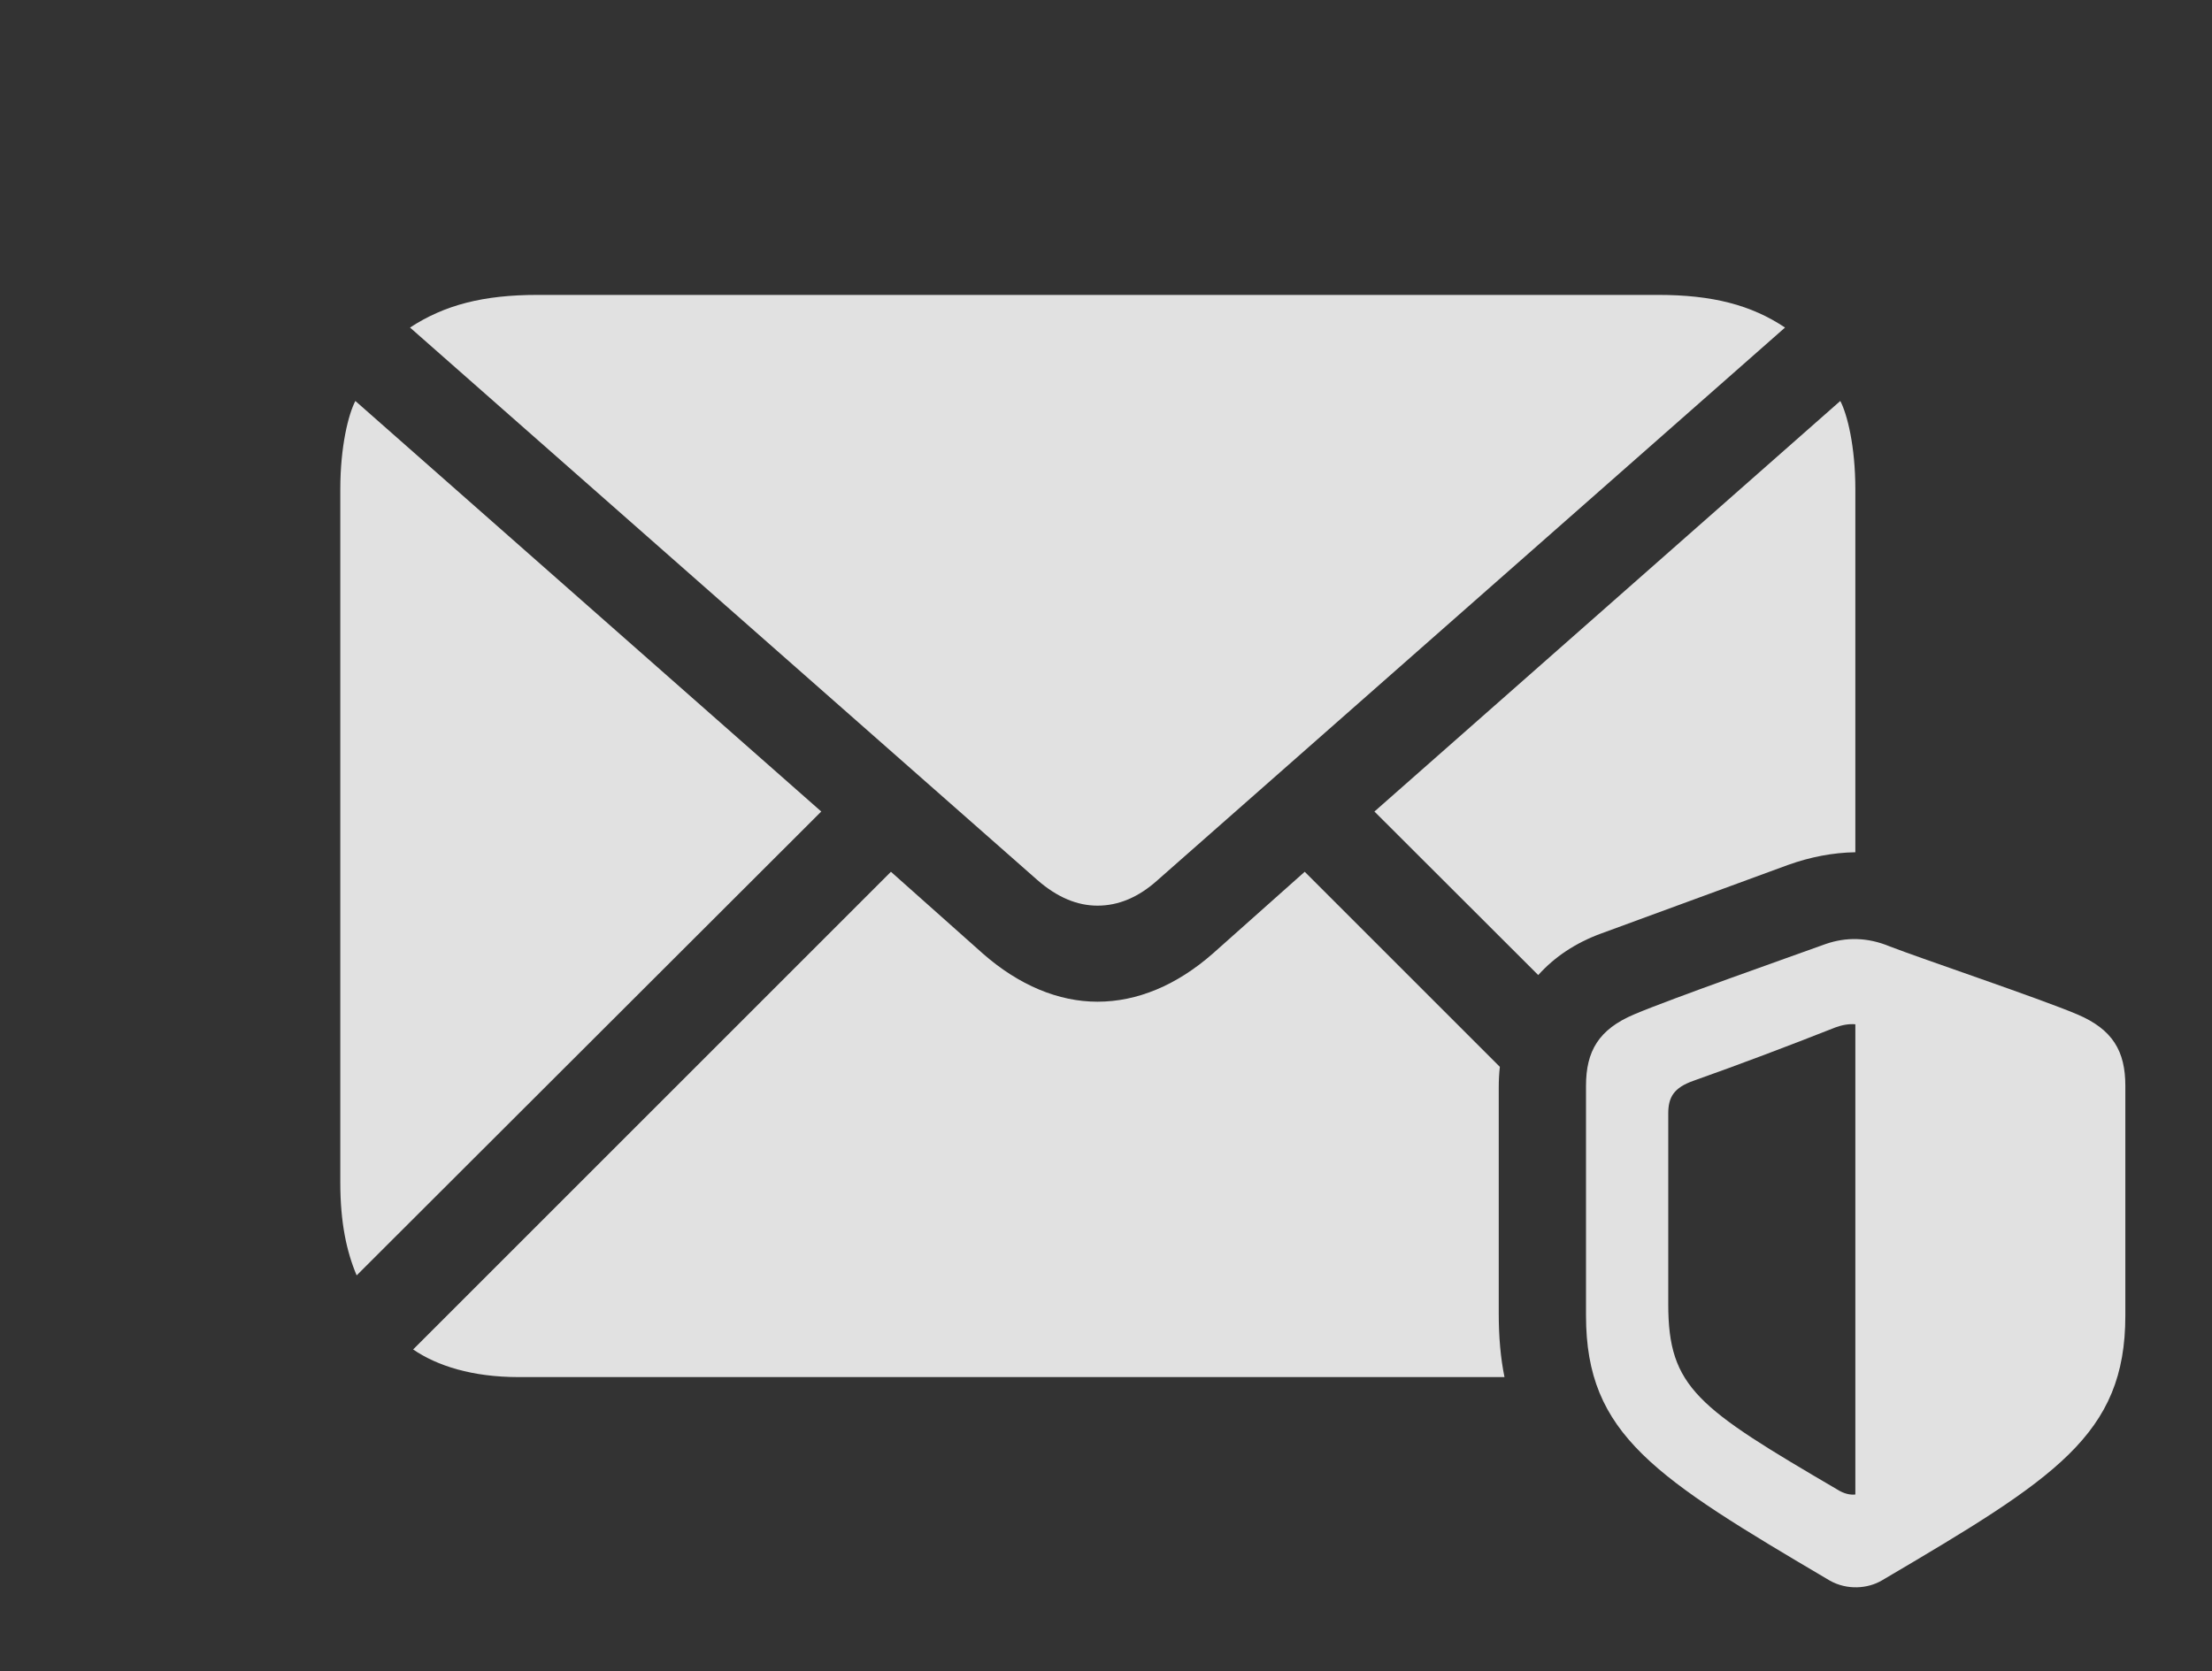 <?xml version="1.0" encoding="UTF-8"?>
<!--Generator: Apple Native CoreSVG 326-->
<!DOCTYPE svg
PUBLIC "-//W3C//DTD SVG 1.1//EN"
       "http://www.w3.org/Graphics/SVG/1.1/DTD/svg11.dtd">
<svg version="1.1" xmlns="http://www.w3.org/2000/svg" xmlns:xlink="http://www.w3.org/1999/xlink" viewBox="0 0 48.166 36.402">
 <rect x="0" y="0" width="48.166" height="36.402" fill="#333333" stroke="none"/>
 <g>
  <rect height="36.402" opacity="0" width="48.166" x="0" y="0"/>
  <path d="M32.659 23.236C32.642 23.385 32.635 23.537 32.635 23.69L32.635 28.612C32.635 29.114 32.674 29.572 32.76 29.993L11.293 29.993C10.281 29.993 9.516 29.747 8.996 29.391L19.4 18.987L21.396 20.764C22.189 21.462 23.051 21.817 23.898 21.817C24.76 21.817 25.621 21.462 26.414 20.764L28.41 18.987ZM17.883 17.675L7.766 27.778C7.547 27.259 7.41 26.63 7.41 25.755L7.41 10.661C7.41 9.718 7.588 9.02 7.738 8.733ZM40.4 10.661L40.4 18.562C39.913 18.569 39.414 18.666 38.938 18.837L34.877 20.327C34.301 20.536 33.843 20.849 33.495 21.237L29.928 17.675L40.072 8.733C40.223 9.02 40.4 9.718 40.4 10.661ZM38.869 7.134L25.211 19.165C24.787 19.548 24.35 19.725 23.898 19.725C23.461 19.725 23.023 19.548 22.586 19.165L8.928 7.134C9.68 6.641 10.527 6.423 11.703 6.423L36.107 6.423C37.283 6.423 38.131 6.641 38.869 7.134Z" fill="white" fill-opacity="0.85"/>
  <path d="M46.279 28.653L46.279 23.649C46.279 22.897 46.006 22.419 45.227 22.091C44.42 21.749 41.822 20.874 41.152 20.614C40.66 20.409 40.195 20.409 39.758 20.559C38.965 20.846 36.395 21.749 35.588 22.091C34.809 22.419 34.535 22.897 34.535 23.649L34.535 28.653C34.535 31.251 36.039 32.18 39.84 34.423C40.223 34.641 40.674 34.6 40.975 34.423C44.762 32.194 46.279 31.251 46.279 28.653ZM40.4 32.55C40.291 32.563 40.154 32.536 40.004 32.44C36.969 30.663 36.326 30.225 36.326 28.407L36.326 24.251C36.326 23.895 36.449 23.69 36.873 23.54C37.912 23.171 38.924 22.788 39.963 22.378C40.113 22.323 40.264 22.296 40.4 22.309Z" fill="white" fill-opacity="0.85"/>
 </g>
</svg>
